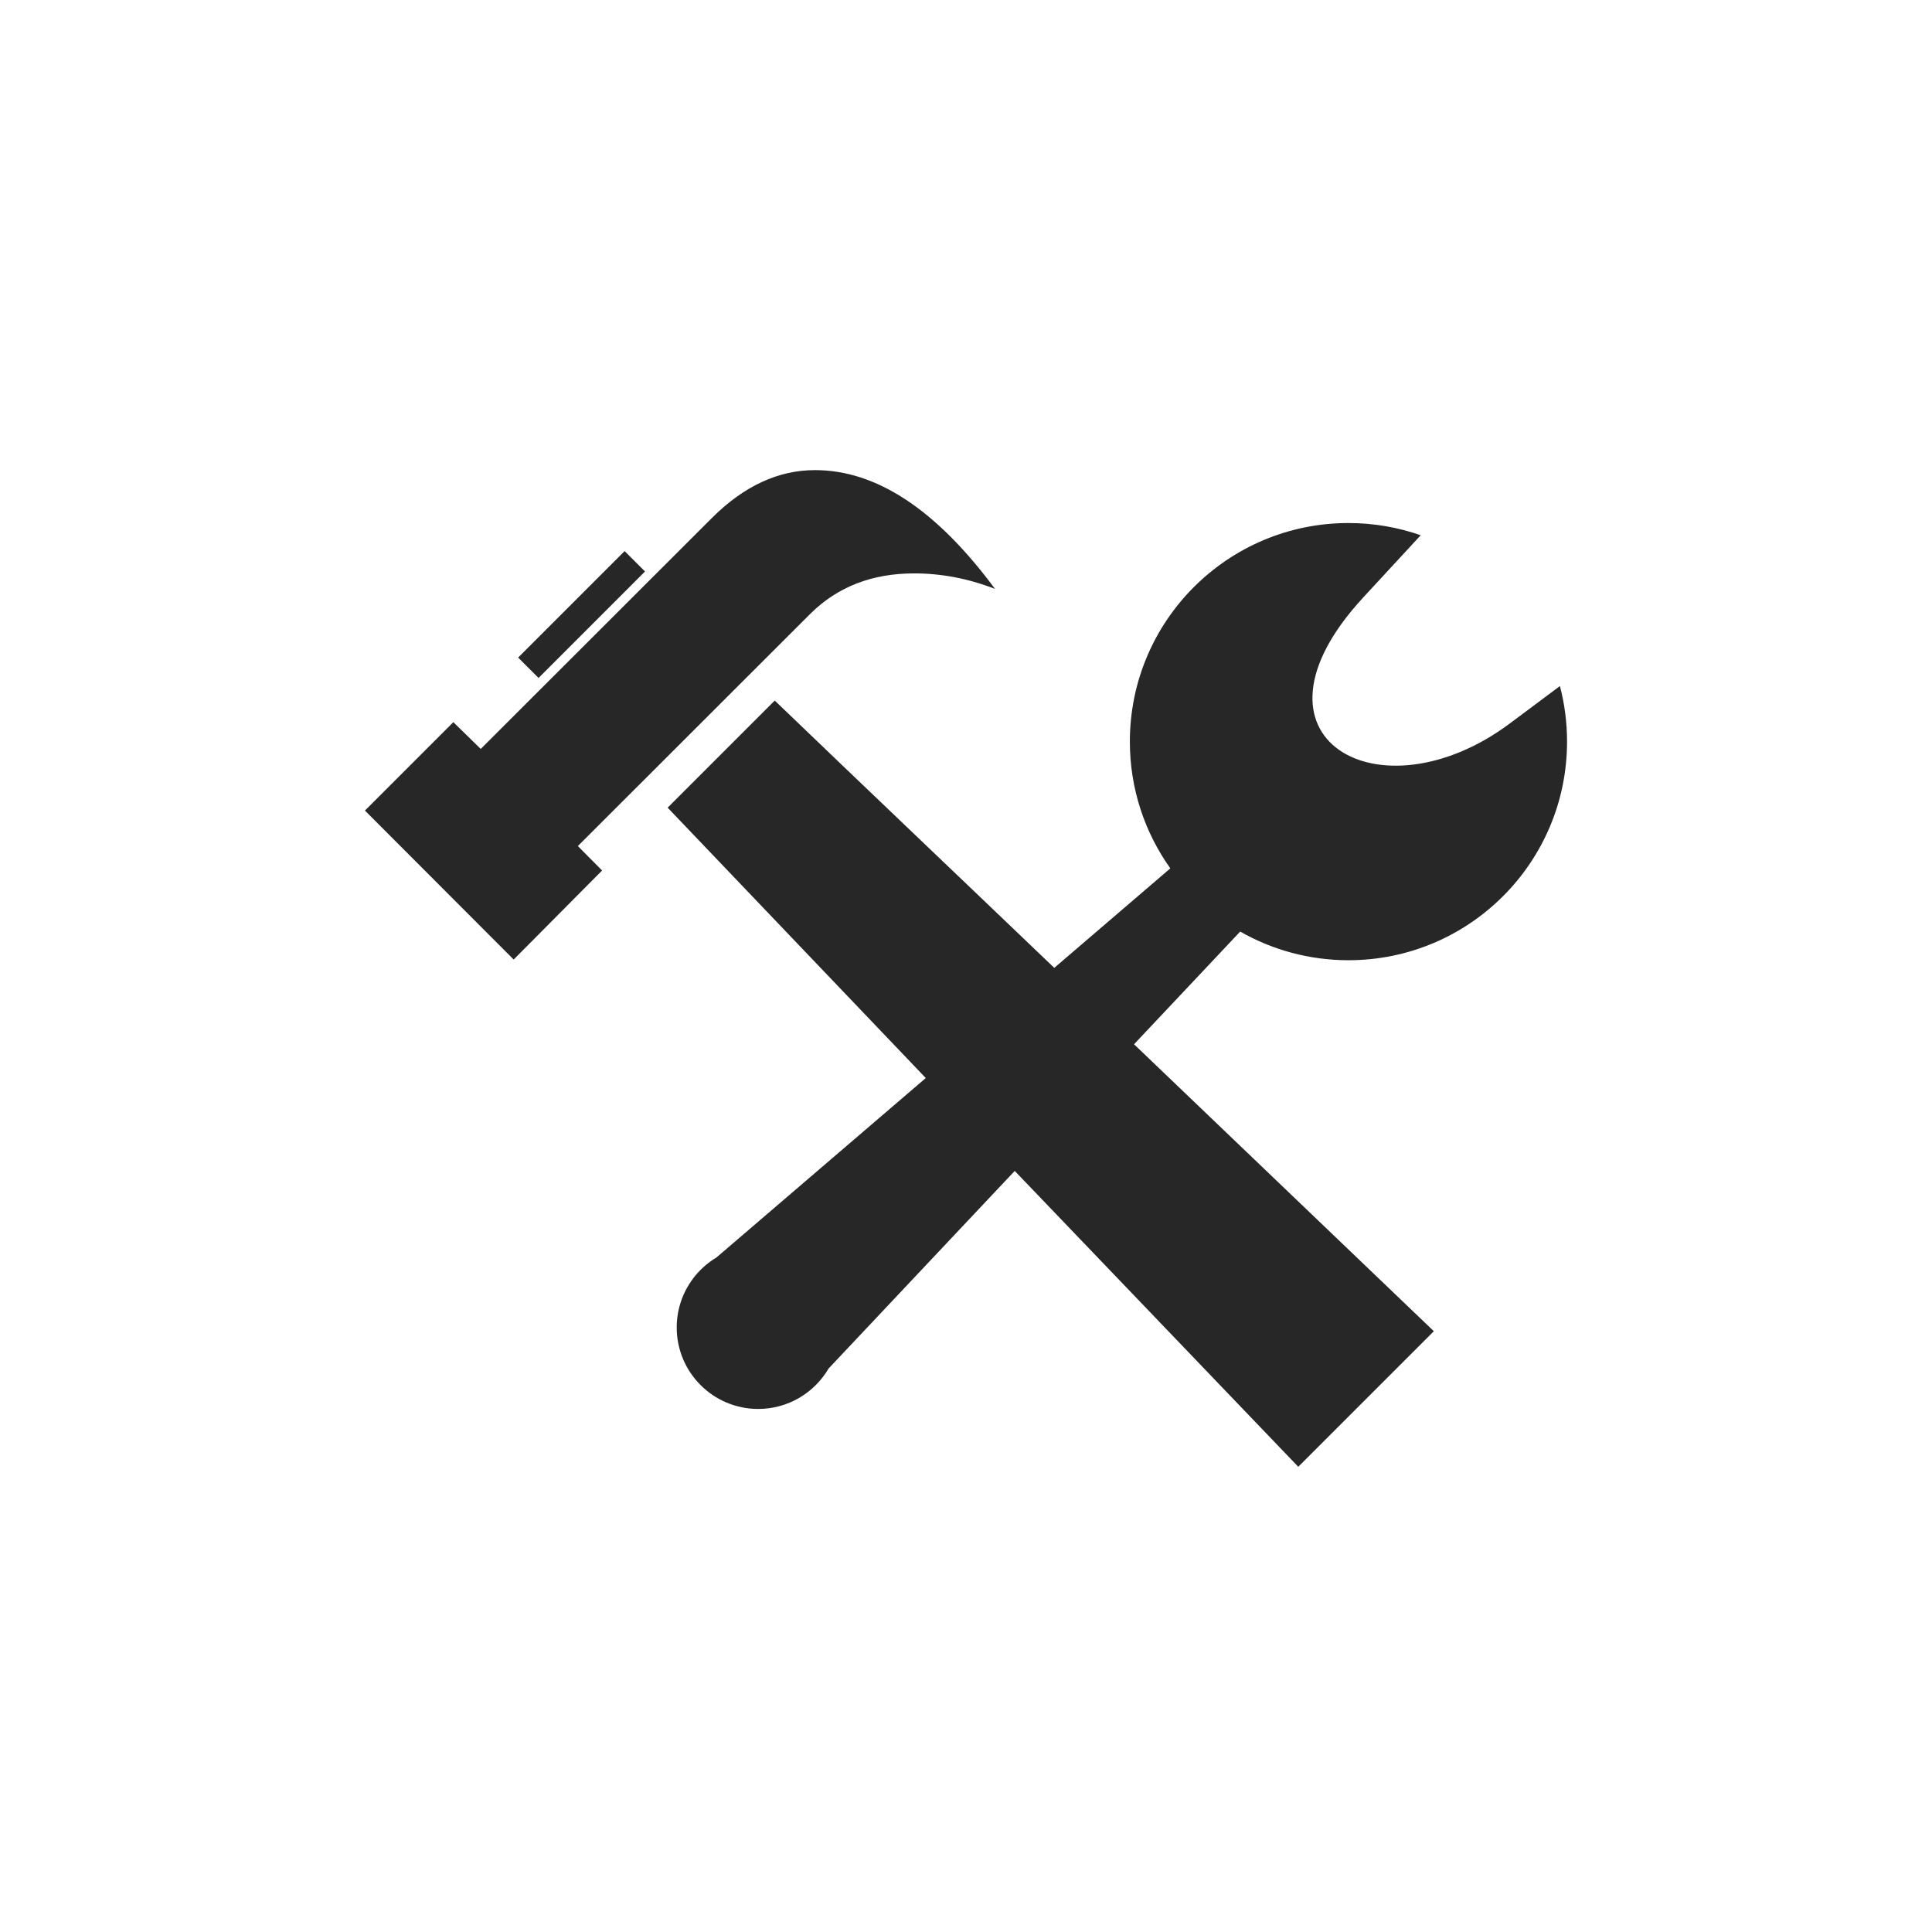 <svg width="90" height="90" viewBox="0 0 90 90" fill="none" xmlns="http://www.w3.org/2000/svg">
<g clip-path="url(#clip0_1_707)">
<path fill-rule="evenodd" clip-rule="evenodd" d="M46.352 27.434C45.134 26.959 43.877 26.711 42.58 26.711C40.63 26.711 39.026 27.335 37.769 28.572L26.919 39.412L28.048 40.551L23.929 44.699L17 37.759L21.118 33.641L22.395 34.888L33.185 24.108C34.67 22.633 36.264 21.9 37.967 21.9C40.828 21.9 43.62 23.742 46.352 27.434ZM62.817 24.365C63.996 24.365 65.128 24.566 66.182 24.934L63.505 27.832C57.423 34.411 64.287 38.218 70.334 33.701L72.667 31.959C72.884 32.786 72.999 33.653 72.999 34.547C72.999 40.172 68.441 44.731 62.816 44.731C60.981 44.731 59.26 44.245 57.773 43.396L52.828 48.646C57.482 53.102 62.139 57.558 66.794 62.013L60.478 68.328C56.074 63.736 51.672 59.141 47.27 54.546L38.599 63.751C37.94 64.877 36.718 65.634 35.32 65.634C33.224 65.634 31.524 63.935 31.524 61.838C31.524 60.932 31.843 60.1 32.373 59.447L32.368 59.442L32.401 59.413C32.675 59.083 33.003 58.801 33.373 58.58L43.126 50.219L31.101 37.624L36.09 32.635C40.719 37.081 44.477 40.648 49.112 45.087L54.518 40.452C53.332 38.787 52.633 36.749 52.633 34.548C52.633 28.923 57.192 24.365 62.817 24.365ZM30.047 26.622L25.088 31.582L24.137 30.632L29.097 25.672L30.047 26.622Z" fill="#272727"/>
</g>
<defs>
<clipPath id="clip0_1_707">
<rect width="56" height="46.429" fill="white" transform="translate(17 21.9)"/>
</clipPath>
</defs>
</svg>
